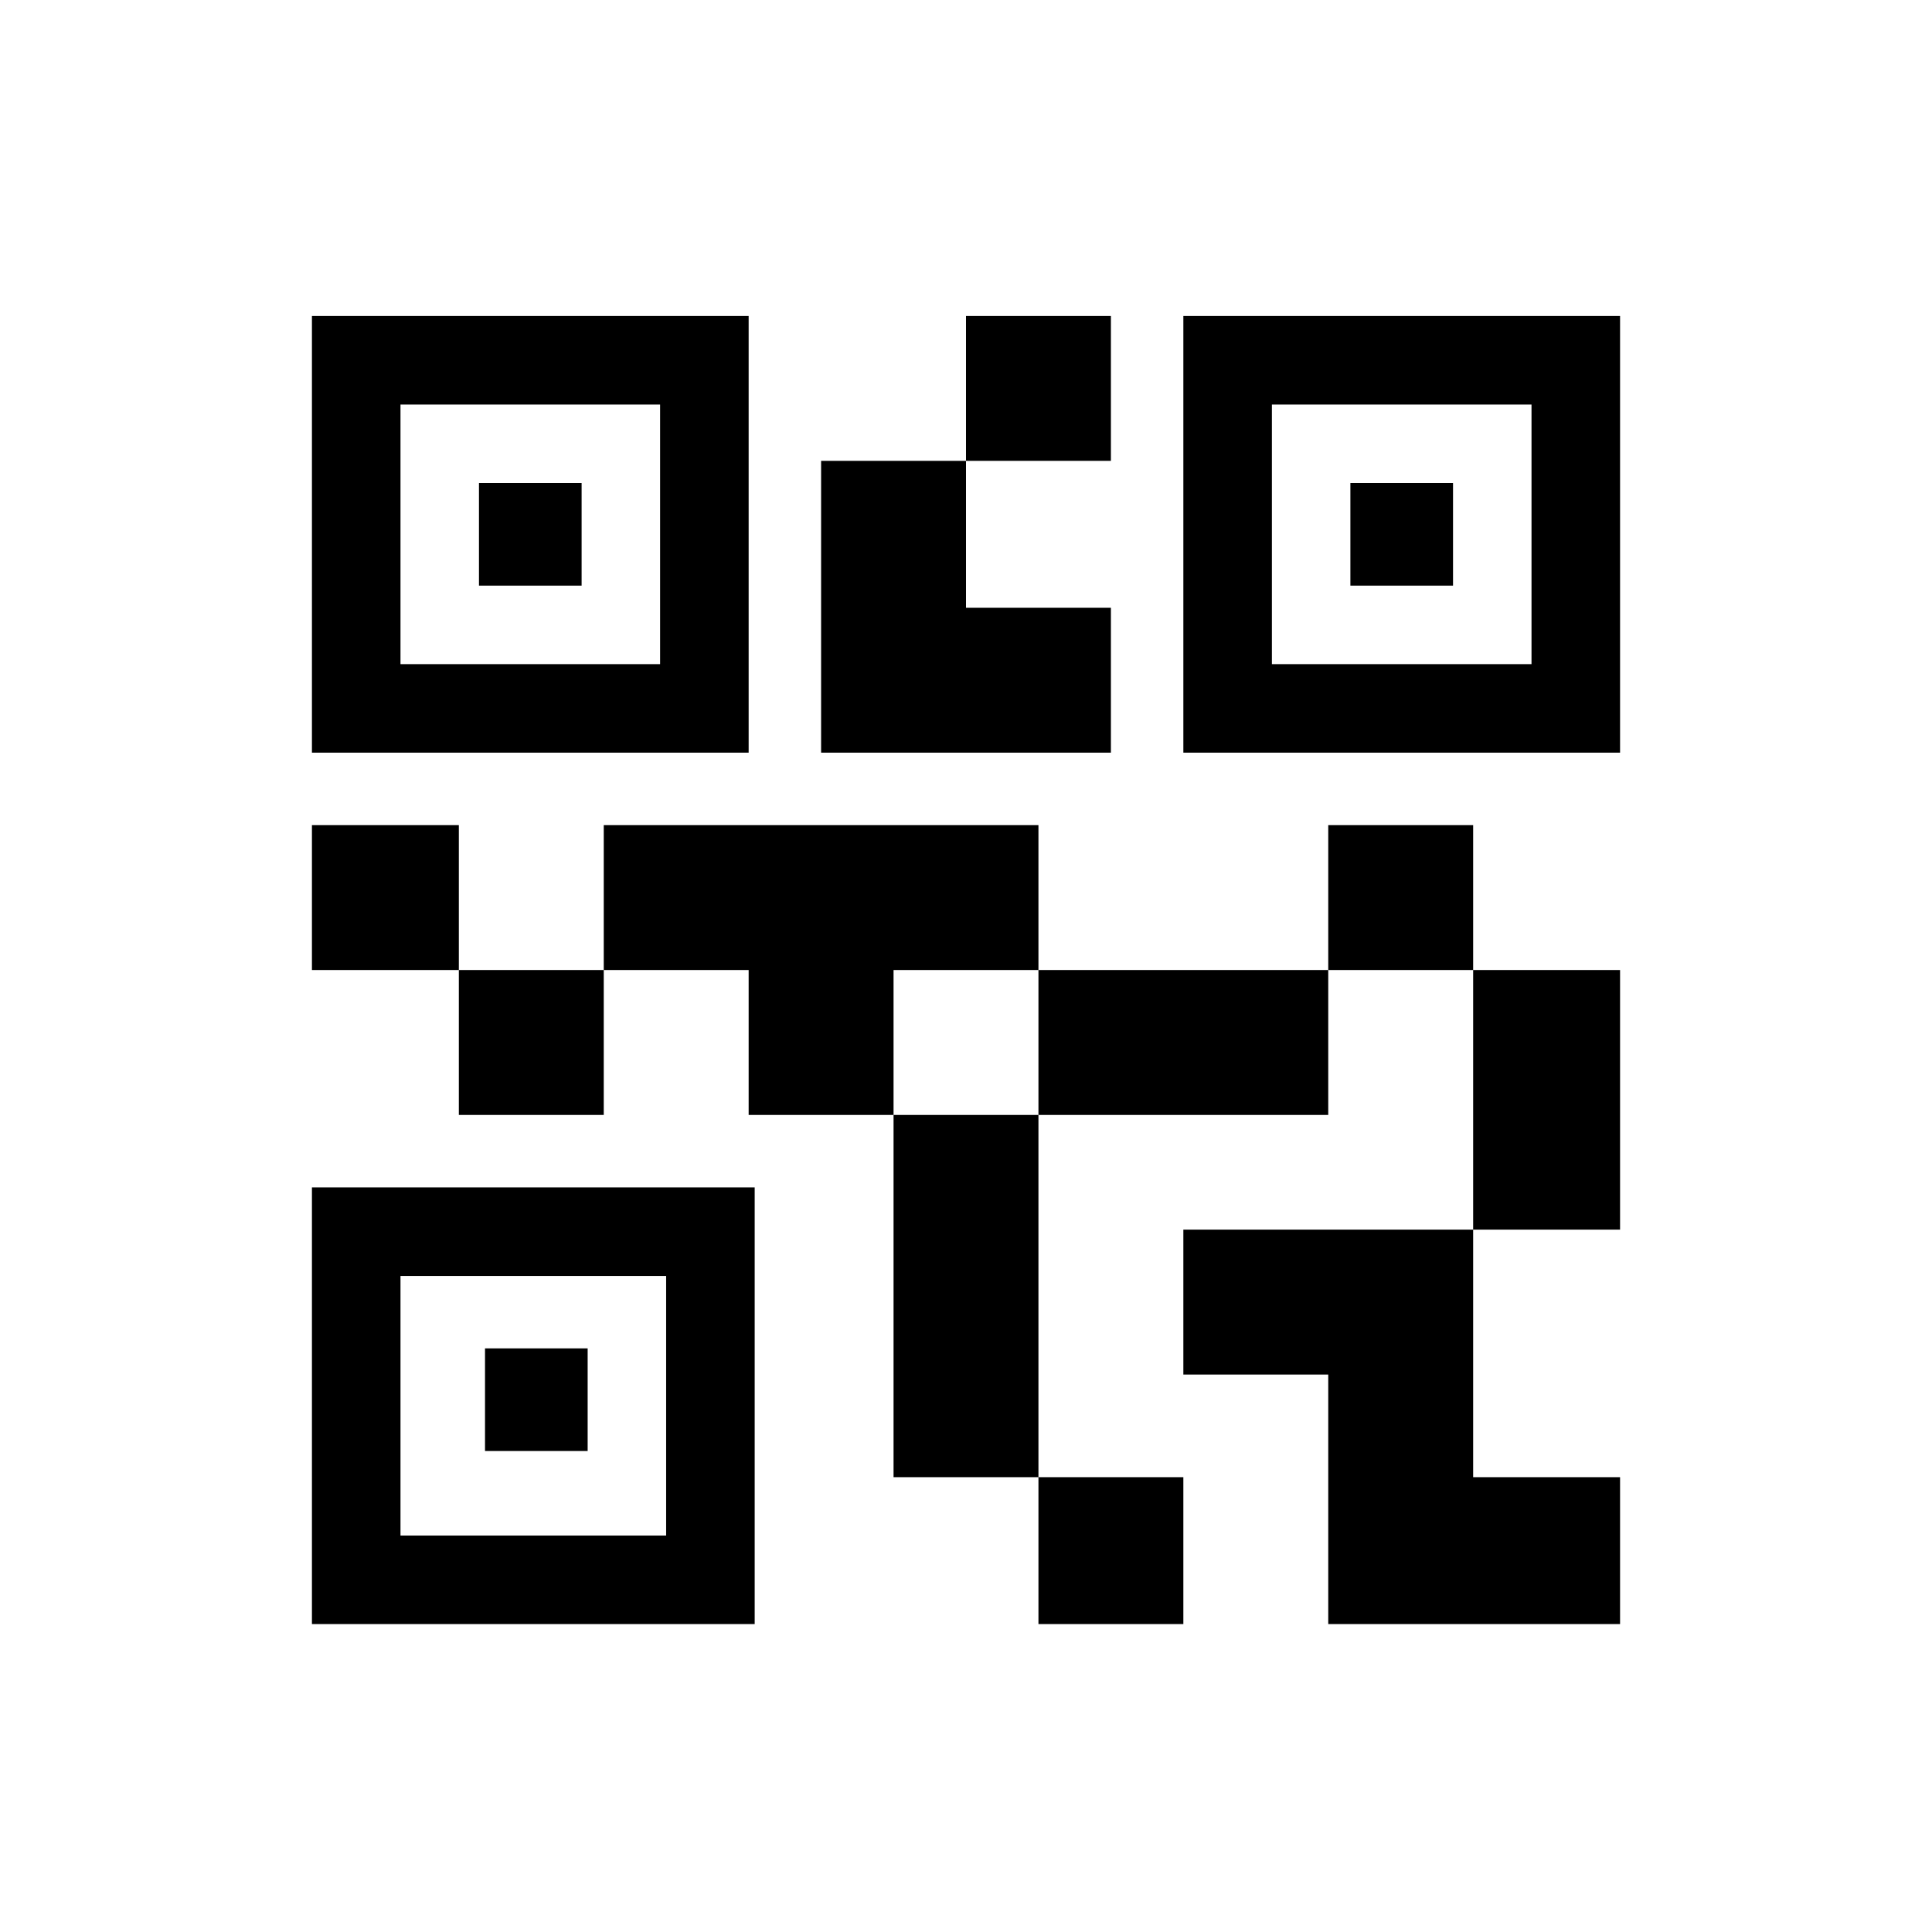 <svg xmlns="http://www.w3.org/2000/svg" height="24" width="24"><path d="M12.9 20.175V18.35h1.8v1.825Zm-1.8-1.825v-4.5h1.8v4.5Zm7.2-3.075V12.05h1.825v3.225Zm-1.8-3.225v-1.8h1.8v1.8Zm-10.8 1.8v-1.8h1.8v1.8Zm-1.825-1.8v-1.8H5.7v1.8ZM12 5.725v-1.8h1.8v1.8ZM4.975 8.25H8.2V5.025H4.975Zm-1.1 1.1V3.925H9.3V9.35Zm1.1 9.725h3.3V15.85h-3.3Zm-1.1 1.1V14.75h5.5v5.425ZM15.8 8.25h3.225V5.025H15.8Zm-1.1 1.1V3.925h5.425V9.35Zm1.8 10.825v-3.1h-1.8v-1.8h3.6v3.075h1.825v1.825Zm-3.6-6.325v-1.8h3.6v1.8Zm-3.6 0v-1.8H7.5v-1.8h5.4v1.8h-1.8v1.8Zm.9-4.5V5.725H12V7.55h1.8v1.8ZM5.95 7.275V6h1.275v1.275Zm.075 10.75V16.75H7.3v1.275Zm10.75-10.75V6h1.275v1.275Z"/></svg>